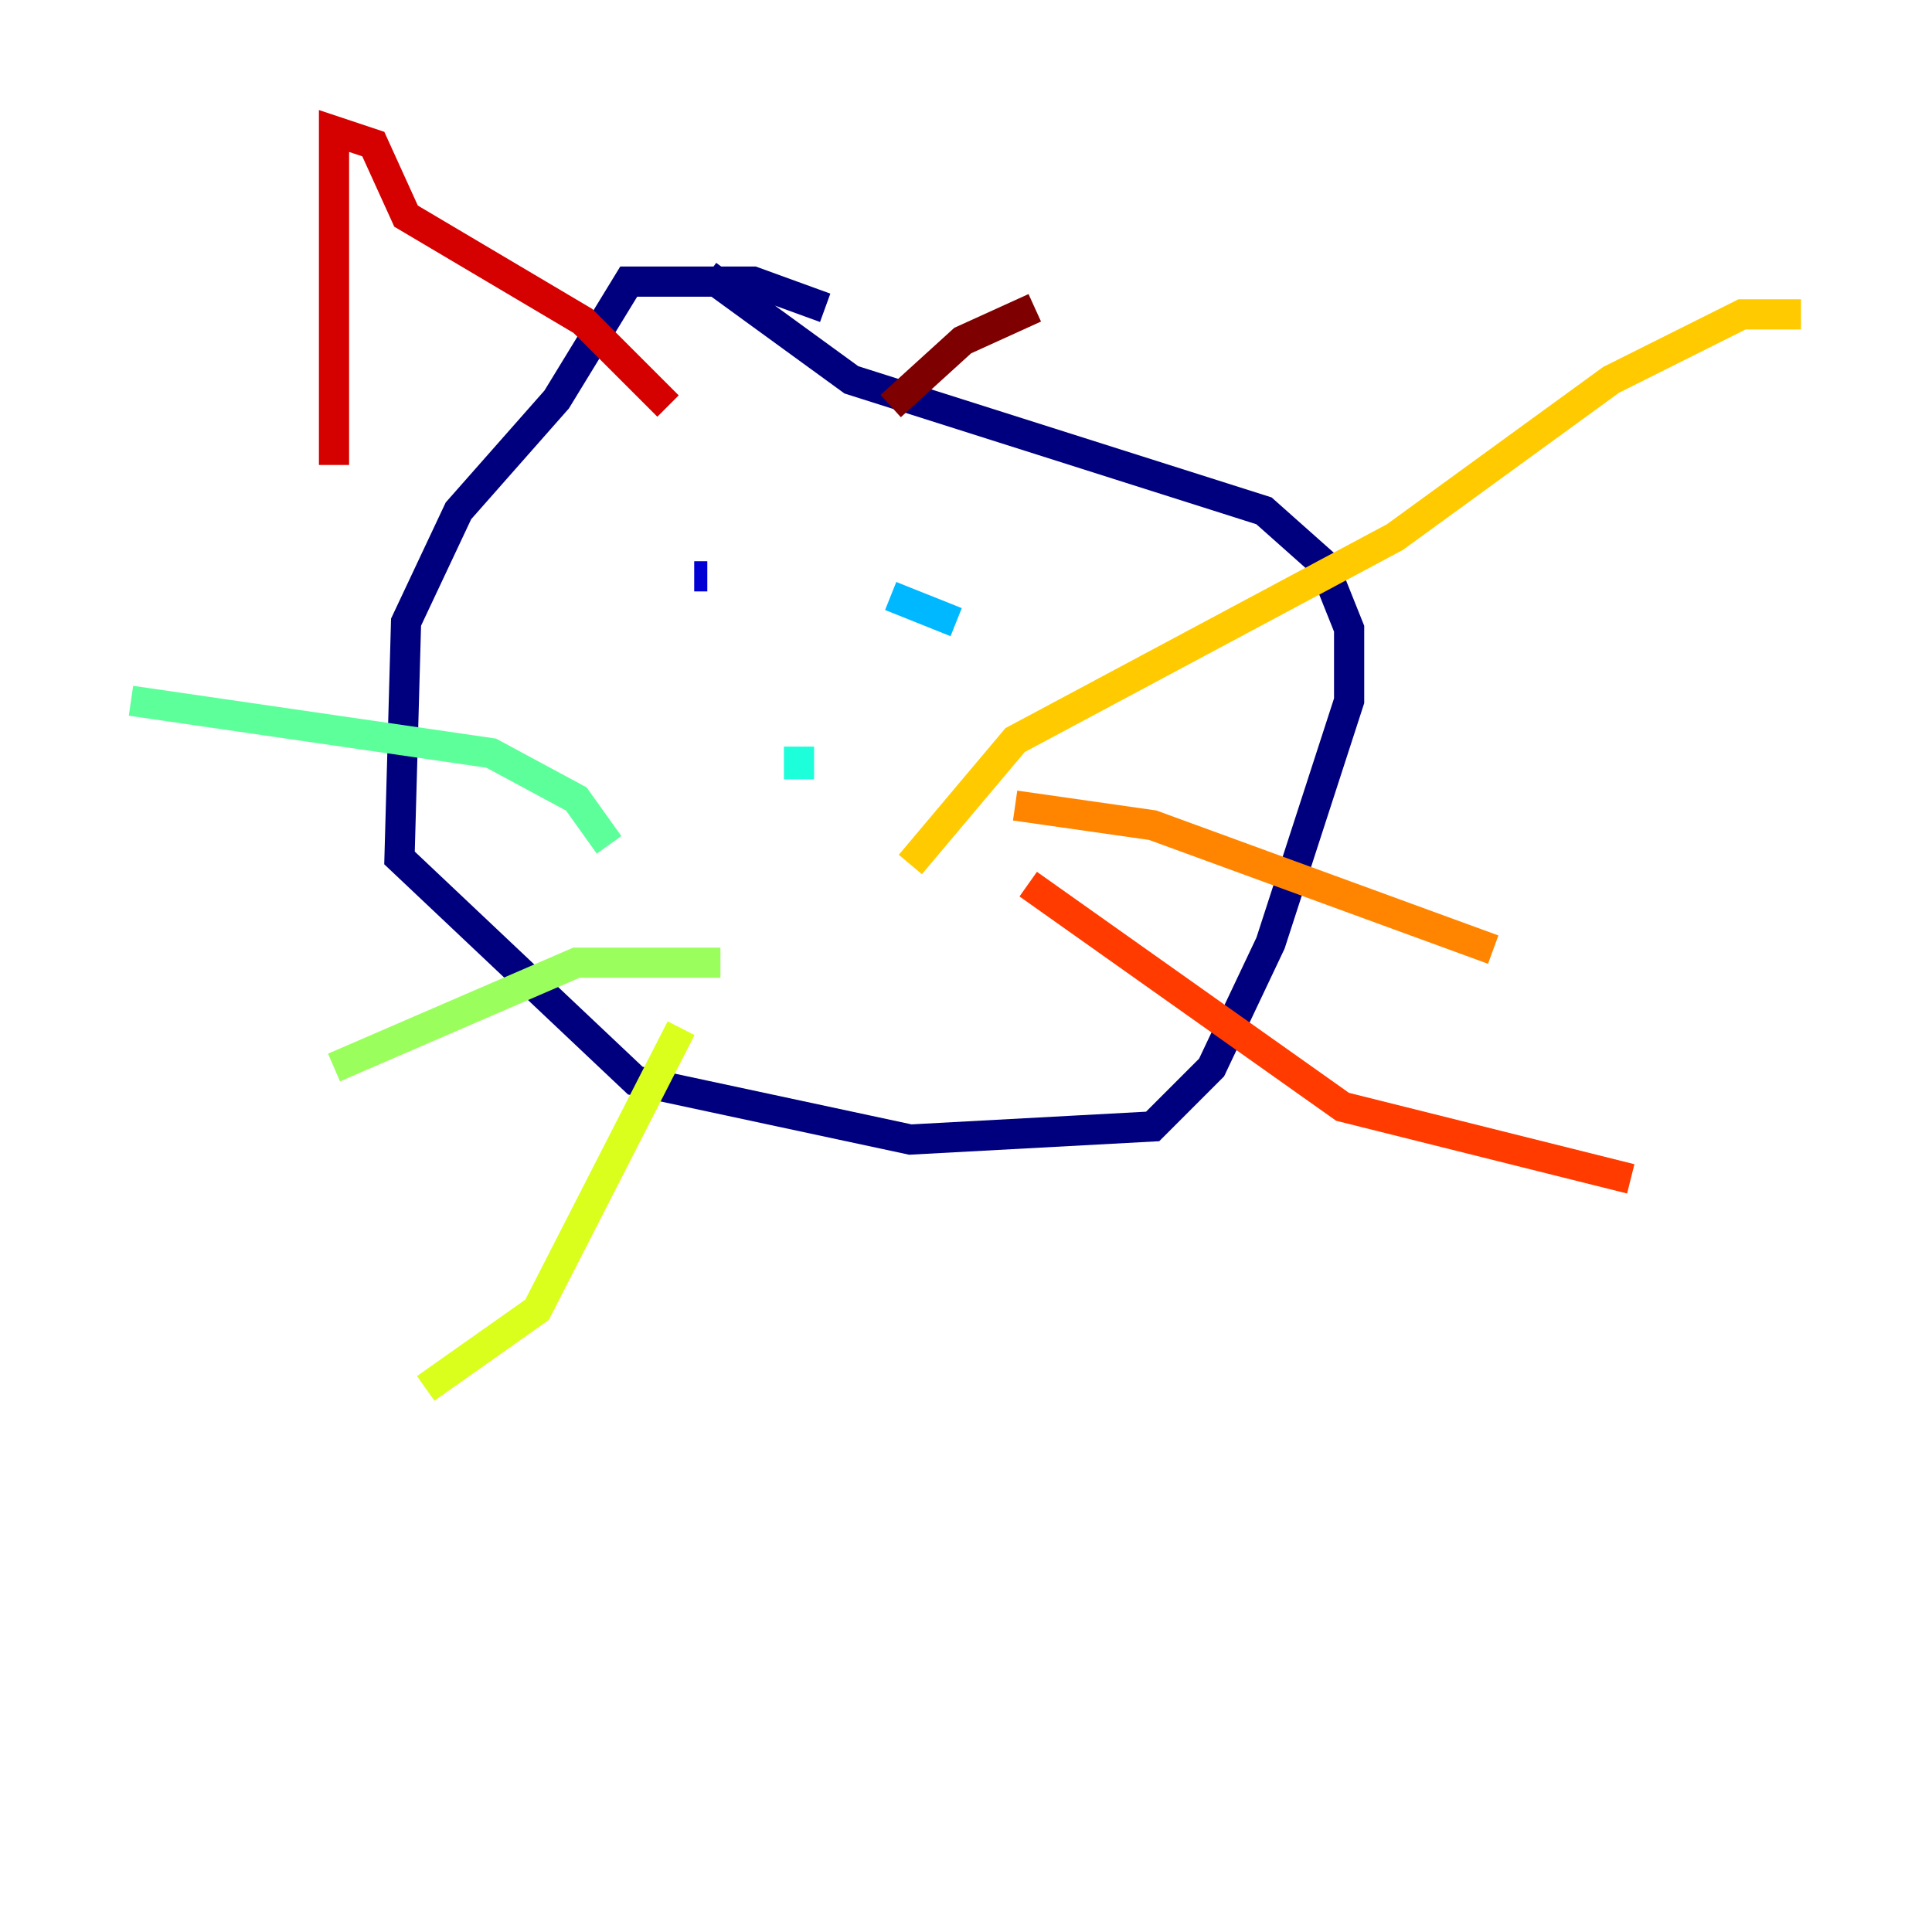 <?xml version="1.0" encoding="utf-8" ?>
<svg baseProfile="tiny" height="128" version="1.2" viewBox="0,0,128,128" width="128" xmlns="http://www.w3.org/2000/svg" xmlns:ev="http://www.w3.org/2001/xml-events" xmlns:xlink="http://www.w3.org/1999/xlink"><defs /><polyline fill="none" points="54.671,20.393 49.898,18.658 41.654,18.658 36.881,26.468 30.373,33.844 26.902,41.22 26.468,56.841 42.088,71.593 60.312,75.498 76.366,74.63 80.271,70.725 84.176,62.481 89.383,46.427 89.383,41.654 87.647,37.315 83.742,33.844 56.407,25.166 46.861,18.224" stroke="#00007f" stroke-width="2" /><polyline fill="none" points="46.861,38.183 45.993,38.183" stroke="#0000d5" stroke-width="2" /><polyline fill="none" points="66.386,40.786 66.386,40.786" stroke="#001cff" stroke-width="2" /><polyline fill="none" points="65.085,39.485 65.085,39.485" stroke="#006cff" stroke-width="2" /><polyline fill="none" points="59.01,39.485 63.349,41.22" stroke="#00b8ff" stroke-width="2" /><polyline fill="none" points="52.936,49.464 52.936,51.634" stroke="#1cffda" stroke-width="2" /><polyline fill="none" points="40.352,55.973 38.183,52.936 32.542,49.898 8.678,46.427" stroke="#5cff9a" stroke-width="2" /><polyline fill="none" points="47.729,63.783 38.183,63.783 22.129,70.725" stroke="#9aff5c" stroke-width="2" /><polyline fill="none" points="45.125,68.122 35.58,86.78 28.203,91.986" stroke="#daff1c" stroke-width="2" /><polyline fill="none" points="60.312,57.275 67.254,49.031 92.42,35.58 106.739,25.166 115.417,20.827 119.322,20.827" stroke="#ffcb00" stroke-width="2" /><polyline fill="none" points="67.254,53.37 76.366,54.671 98.929,62.915" stroke="#ff8500" stroke-width="2" /><polyline fill="none" points="68.122,58.576 88.949,73.329 108.041,78.102" stroke="#ff3b00" stroke-width="2" /><polyline fill="none" points="22.129,30.807 22.129,8.678 24.732,9.546 26.902,14.319 38.617,21.261 44.258,26.902" stroke="#d50000" stroke-width="2" /><polyline fill="none" points="59.01,26.902 63.783,22.563 68.556,20.393" stroke="#7f0000" stroke-width="2" /></svg>